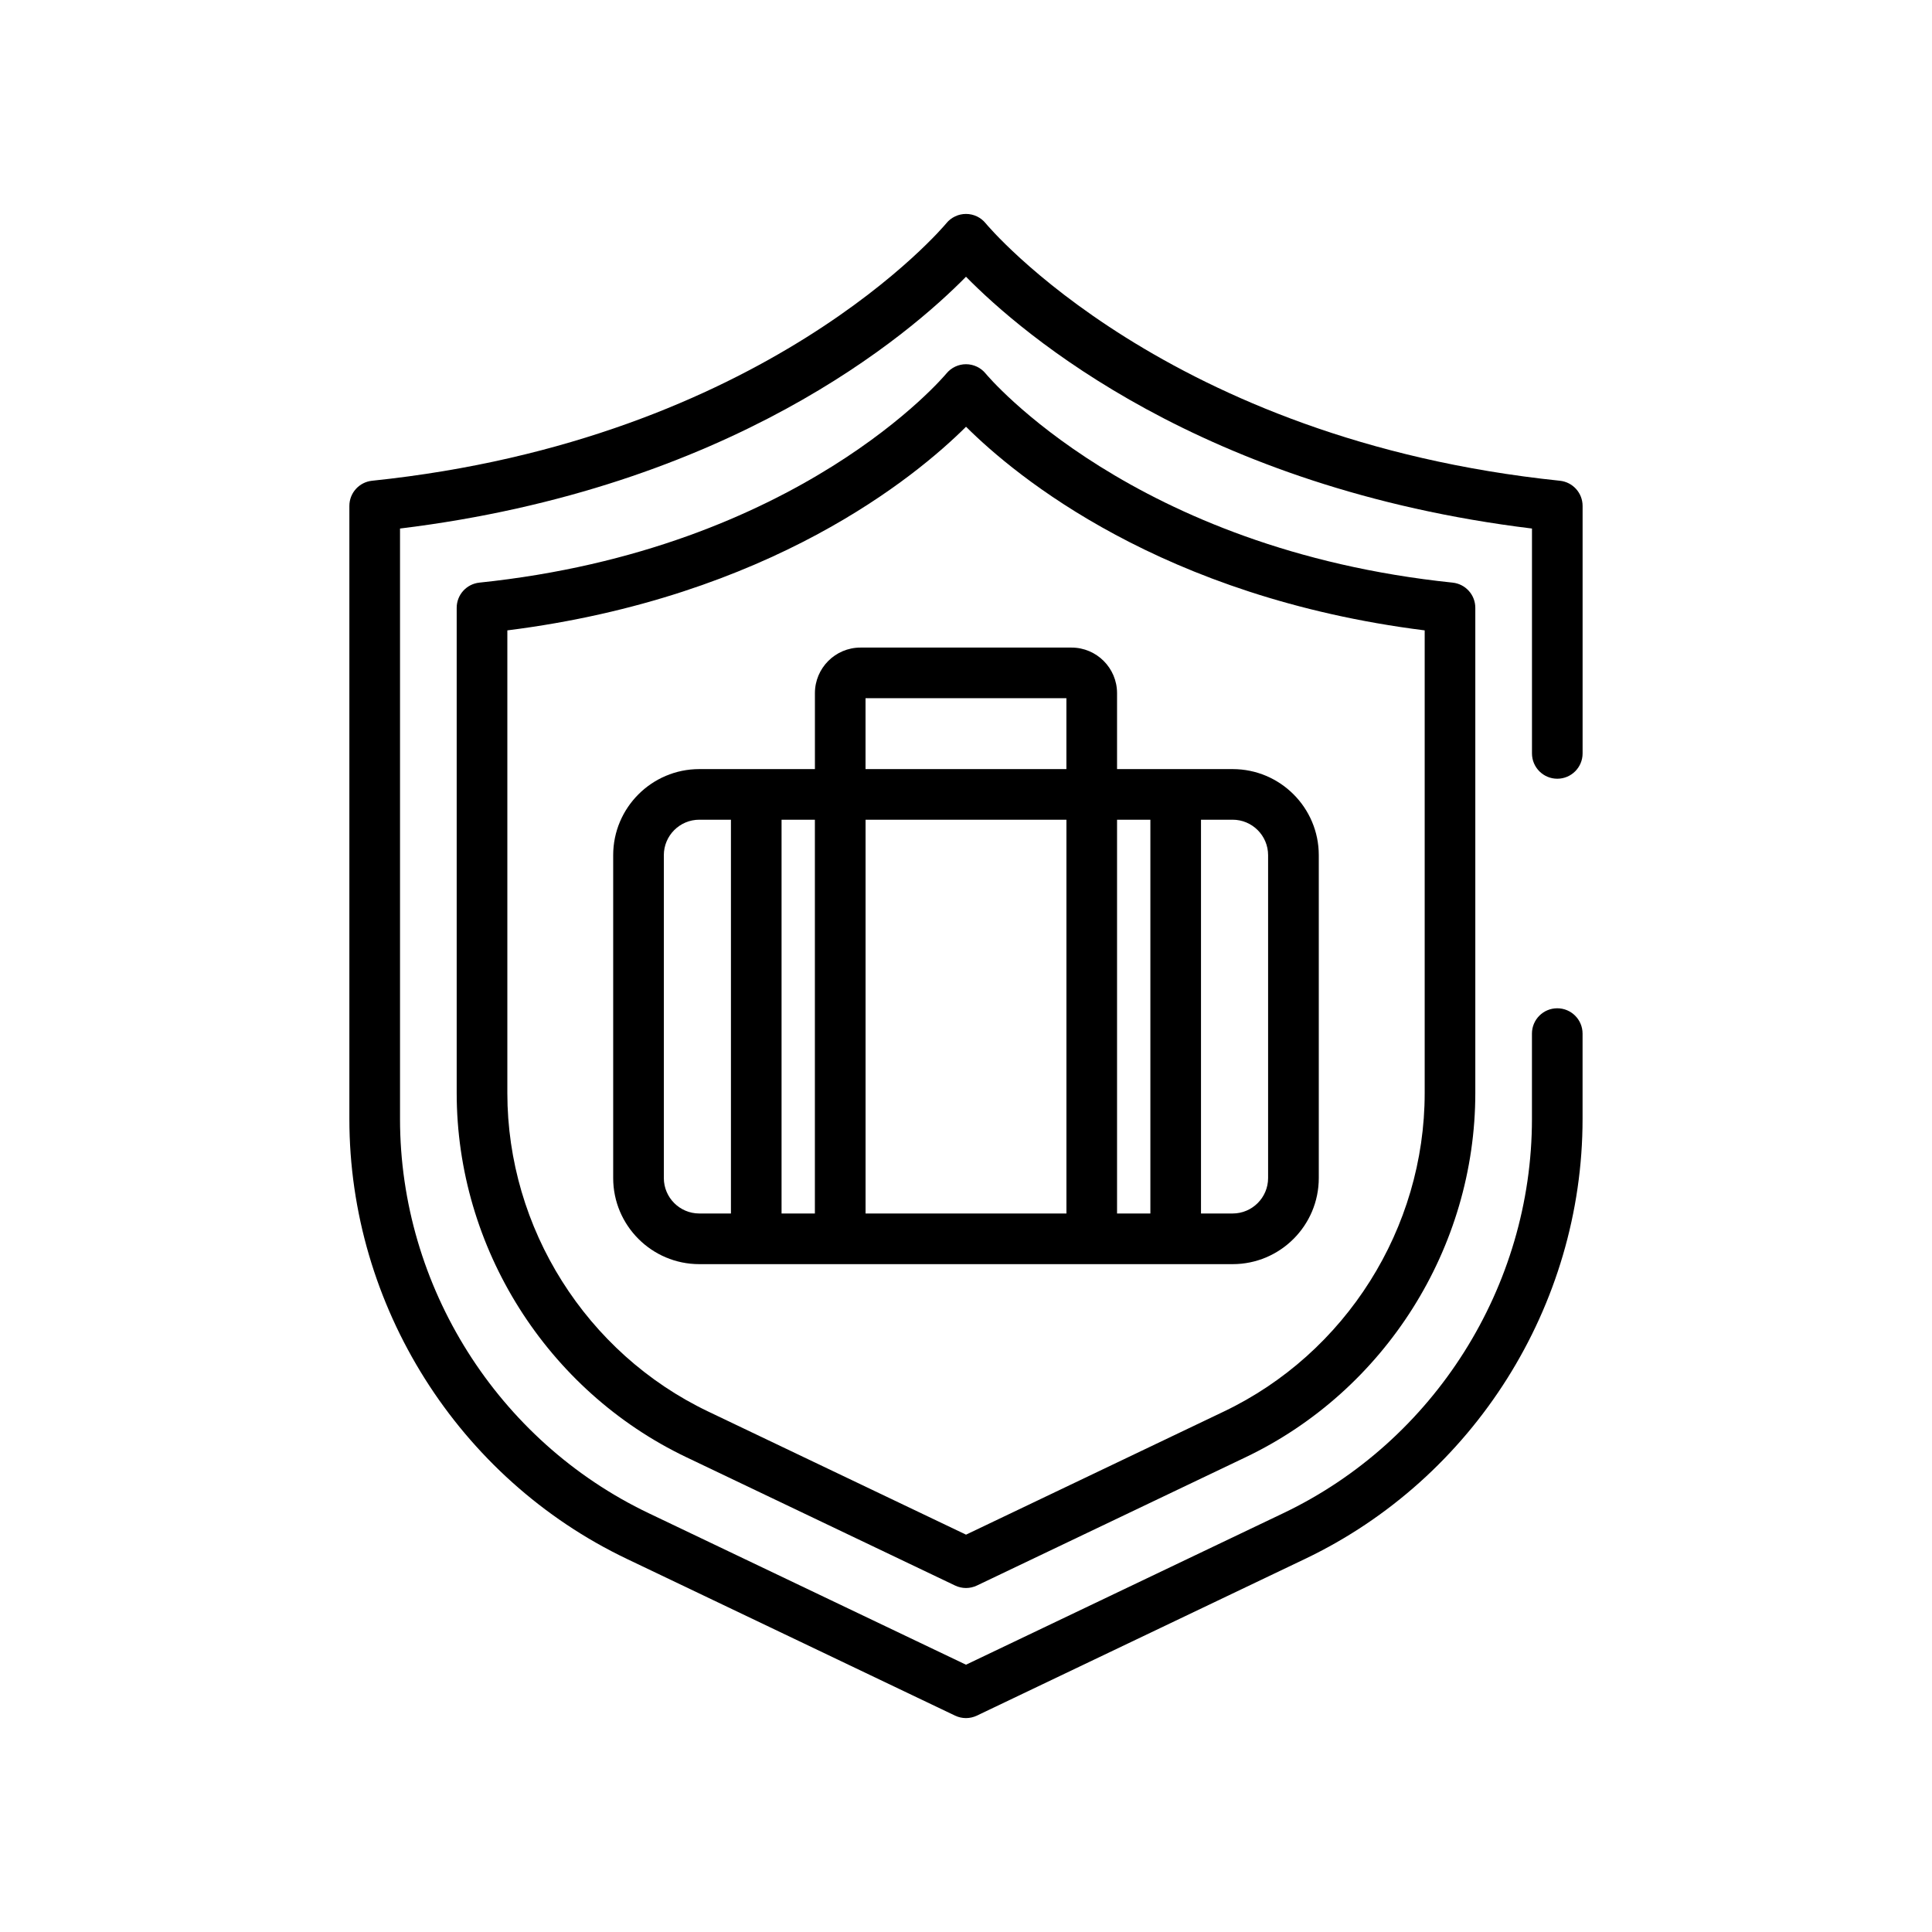 <?xml version="1.0" encoding="UTF-8"?><svg id="Layer_1" xmlns="http://www.w3.org/2000/svg" viewBox="0 0 600 600"><defs><style></style></defs><path class="cls-1" d="m306.11,116.02c-1.49-1.84-3.73-2.9-6.11-2.91-2.36,0-4.6,1.07-6.1,2.9-.45.55-45.61,54.59-145.02,64.93-4.01.42-7.05,3.79-7.05,7.82v150.69c0,48.02,28,92.42,71.34,113.11l83.44,39.84c1.07.51,2.23.77,3.39.77s2.32-.26,3.39-.77l83.44-39.84c43.34-20.69,71.34-65.09,71.34-113.11v-150.69c0-4.03-3.04-7.4-7.05-7.82-99.19-10.31-144.38-64.15-145.01-64.92Zm136.34,223.43c0,42-24.49,80.83-62.39,98.92l-80.05,38.23-80.06-38.23c-37.9-18.1-62.39-56.92-62.39-98.92v-143.68c81.67-10.29,126.94-47.82,142.45-63.24,15.5,15.43,60.77,52.95,142.44,63.24v143.68Z"/><path class="cls-1" d="m483.63,241.84c4.34,0,7.86-3.52,7.86-7.86v-76.86c0-4.03-3.04-7.4-7.05-7.82-122.26-12.7-177.79-79.28-178.33-79.95-1.49-1.84-3.73-2.91-6.12-2.91-2.36,0-4.61,1.07-6.1,2.9-.55.68-56.08,67.26-178.34,79.96-4.01.42-7.05,3.79-7.05,7.82v190.38c0,58,33.82,111.63,86.16,136.62l101.94,48.68c1.07.51,2.23.77,3.39.77s2.32-.26,3.39-.77l101.94-48.68c52.34-24.99,86.16-78.62,86.16-136.62v-26.51c0-4.34-3.52-7.86-7.86-7.86s-7.86,3.52-7.86,7.86v26.51c0,51.98-30.31,100.04-77.21,122.43l-98.55,47.06-98.56-47.06c-46.91-22.4-77.21-70.46-77.21-122.43v-183.36c102.59-12.52,158.21-60.32,175.77-78.2,17.56,17.88,73.18,65.68,175.77,78.2v69.84c0,4.34,3.52,7.86,7.86,7.86Z"/><path class="cls-1" d="m253.08,215.26v23.59h-35.91c-14.74,0-26.74,11.99-26.74,26.73v100.27c0,14.74,11.99,26.74,26.74,26.74h165.65c14.74,0,26.74-11.99,26.74-26.74v-100.27c0-14.74-11.99-26.73-26.74-26.73h-35.91v-23.59c0-7.8-6.35-14.15-14.15-14.15h-65.53c-7.8,0-14.15,6.35-14.15,14.15Zm78.11,161.6h-62.38v-122.29h62.38v122.29Zm-125.03-11.01v-100.27c0-6.07,4.94-11.01,11.01-11.01h9.83v122.29h-9.83c-6.07,0-11.01-4.94-11.01-11.01Zm36.56,11.01v-122.29h10.35v122.29h-10.35Zm151.1-111.28v100.27c0,6.07-4.94,11.01-11.01,11.01h-9.83v-122.29h9.83c6.07,0,11.01,4.94,11.01,11.01Zm-36.56,111.28h-10.35v-122.29h10.35v122.29Zm-88.46-160.03h62.38v22.02h-62.38v-22.02Z"/></svg>